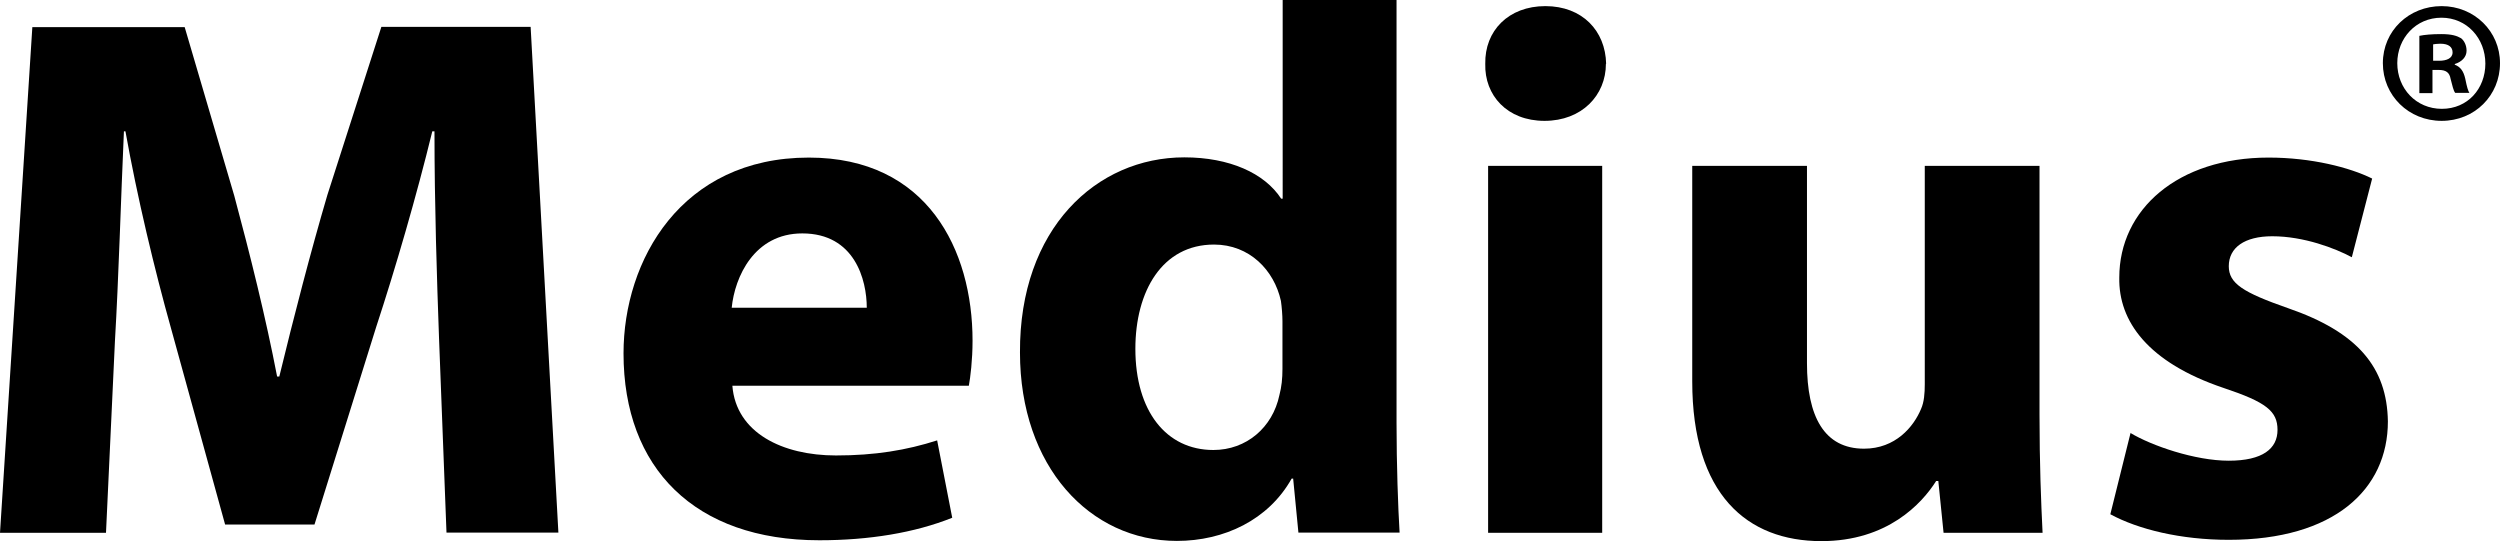 <?xml version="1.0" encoding="UTF-8"?><svg id="a" xmlns="http://www.w3.org/2000/svg" viewBox="0 0 114.39 24.76"><g><path d="M20.09,15.52c-.1-2.78-.21-6.15-.21-9.51h-.1c-.72,2.95-1.68,6.25-2.57,8.96l-2.82,9.03h-4.09l-2.47-8.96c-.76-2.71-1.55-6.01-2.09-9.03h-.07c-.14,3.12-.24,6.7-.41,9.58l-.41,8.79H0L1.48,1.24h6.97l2.27,7.72c.72,2.68,1.44,5.56,1.96,8.27h.1c.65-2.68,1.44-5.73,2.2-8.31l2.47-7.69h6.83l1.27,23.14h-5.12l-.34-8.86Z"/><path d="M33.51,17.65c.17,2.16,2.3,3.19,4.74,3.19,1.78,0,3.23-.24,4.63-.69l.69,3.54c-1.72,.69-3.81,1.03-6.08,1.03-5.7,0-8.96-3.3-8.96-8.55,0-4.26,2.64-8.96,8.48-8.96,5.42,0,7.49,4.22,7.49,8.38,0,.89-.1,1.68-.17,2.06h-10.82Zm6.15-3.57c0-1.27-.55-3.4-2.95-3.4-2.2,0-3.09,1.99-3.23,3.4h6.18Z"/><path d="M63.9,0V19.36c0,1.89,.07,3.88,.14,5.01h-4.63l-.24-2.47h-.07c-1.06,1.89-3.09,2.85-5.25,2.85-3.98,0-7.18-3.4-7.18-8.62-.03-5.67,3.5-8.93,7.52-8.93,2.06,0,3.67,.72,4.43,1.89h.07V0h5.22Zm-5.22,14.7c0-.27-.03-.65-.07-.93-.31-1.41-1.44-2.58-3.06-2.58-2.37,0-3.6,2.13-3.6,4.77,0,2.85,1.41,4.63,3.57,4.63,1.51,0,2.71-1.03,3.02-2.51,.1-.38,.14-.76,.14-1.2v-2.2Z"/><path d="M73.48,2.92c0,1.44-1.1,2.61-2.81,2.61s-2.75-1.17-2.71-2.61c-.03-1.51,1.06-2.64,2.75-2.64s2.75,1.13,2.78,2.64Zm-5.39,21.46V7.59h5.22V24.38h-5.22Z"/><path d="M93.32,18.99c0,2.2,.07,3.98,.14,5.39h-4.53l-.24-2.37h-.1c-.65,1.03-2.23,2.75-5.25,2.75-3.4,0-5.91-2.13-5.91-7.31V7.59h5.25v9.03c0,2.44,.79,3.91,2.61,3.91,1.44,0,2.27-1,2.61-1.82,.14-.31,.17-.72,.17-1.13V7.59h5.25v11.4Z"/><path d="M97.48,19.81c.96,.58,2.95,1.27,4.5,1.27s2.23-.55,2.23-1.41-.52-1.27-2.47-1.92c-3.47-1.17-4.81-3.06-4.77-5.05,0-3.12,2.68-5.49,6.83-5.49,1.96,0,3.71,.45,4.74,.96l-.93,3.6c-.76-.41-2.2-.96-3.64-.96-1.27,0-1.99,.52-1.99,1.37,0,.79,.65,1.2,2.71,1.92,3.19,1.1,4.53,2.71,4.57,5.18,0,3.12-2.47,5.42-7.28,5.42-2.2,0-4.15-.48-5.42-1.17l.93-3.74Z"/></g><path d="M114.39,2.89c0,1.48-1.16,2.64-2.67,2.64s-2.69-1.16-2.69-2.64,1.19-2.61,2.69-2.61,2.67,1.16,2.67,2.61Zm-4.7,0c0,1.16,.86,2.09,2.04,2.09s1.99-.92,1.99-2.07-.84-2.1-2.01-2.1-2.02,.94-2.02,2.08Zm1.61,1.37h-.6V1.64c.24-.05,.57-.08,1-.08,.49,0,.72,.08,.91,.19,.14,.11,.25,.32,.25,.57,0,.29-.22,.51-.54,.61v.03c.26,.1,.4,.29,.48,.64,.08,.4,.13,.56,.19,.65h-.65c-.08-.1-.13-.33-.21-.64-.05-.29-.21-.41-.54-.41h-.29v1.05Zm.02-1.48h.29c.33,0,.61-.11,.61-.38,0-.24-.17-.4-.56-.4-.16,0-.27,.02-.33,.03v.75Z"/></svg>